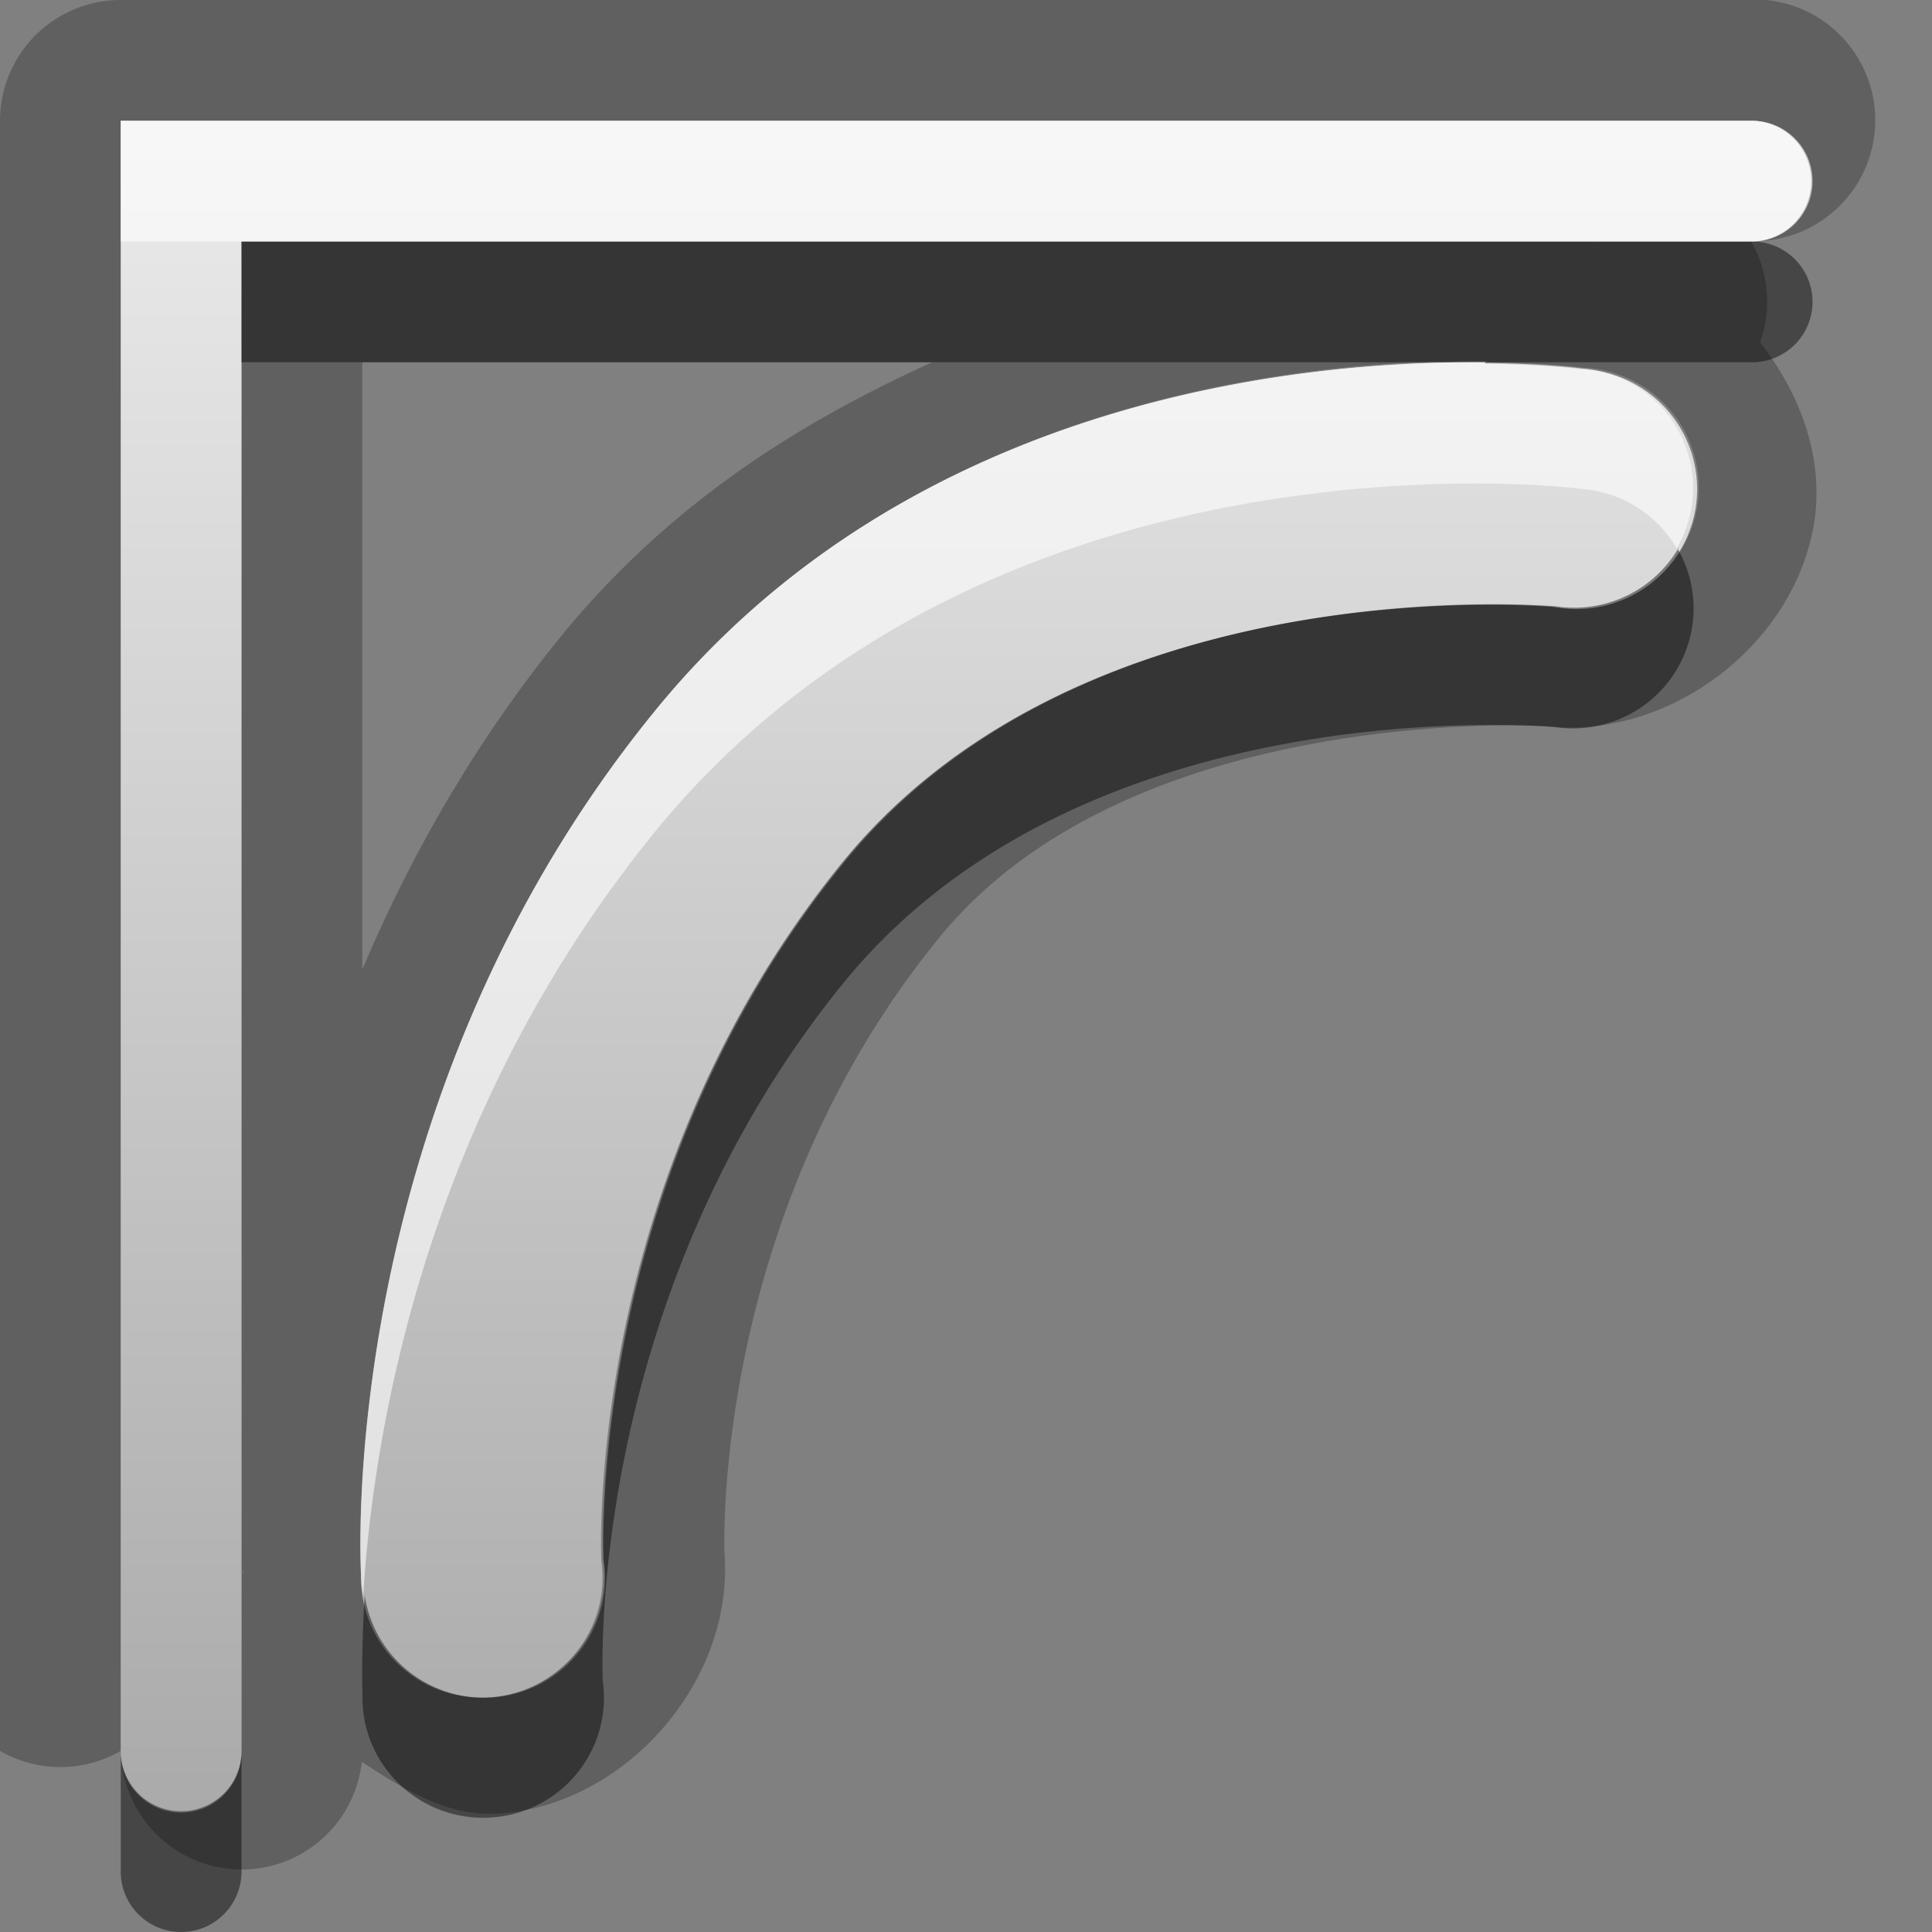 <?xml version="1.0" encoding="UTF-8"?>
<svg width="16" height="16" version="1.1" xmlns="http://www.w3.org/2000/svg">
 <rect width="100%" height="100%" fill="#808080" stroke="none"/>
 <defs>
  <linearGradient id="gr0" x1="8" x2="8" y1="1" y2="15" gradientUnits="userSpaceOnUse">
   <stop stop-color="#ebebeb" offset="0"/>
   <stop stop-color="#aaa" offset="1"/>
  </linearGradient>
 </defs>
 <path d="m1 0a1 1 0 0 0-1 1v13.5a1 1 0 0 0 1 0v-13.5h13.5a0.5 0.5 0 0 1 0.059 0.996 1 1 0 0 0-0.059-2h-13.5zm1 2v12.5a0.5 0.5 0 0 1-0.994 0.074 1 1 0 0 0 1.99 0.016c0.345 0.228 0.71 0.453 1.12 0.43 1.07-0.061 1.99-1.12 1.88-2.2l0.004 0.053s-0.124-2.78 1.78-5.11c1.59-1.95 5.02-1.75 5.02-1.75l-0.057-0.008c1.06 0.159 2.16-0.679 2.29-1.74 0.059-0.515-0.137-1.02-0.457-1.43a1 1 0 0 0-0.074-0.836h-12.5zm11.2 0.047 0.055 0.006s-0.047-0.002-0.049-0.002c-0.002-1.9e-4 -0.003-0.004-0.006-0.004zm-10.2 0.953h4.72c-1.07 0.486-2.14 1.14-3.05 2.24-0.749 0.917-1.28 1.87-1.67 2.79v-5.04zm9.31 0c0.498 0.005 0.801 0.045 0.801 0.045a1 0.994 0 1 1-0.227 1.97s-3.87-0.358-5.89 2.11c-2.16 2.64-2 5.79-2 5.79a1 0.994 0 1 1-1.99 0.113s-0.24-3.87 2.44-7.16c2.12-2.59 5.37-2.89 6.87-2.88zm-10.3 10c5e-5 0.005 0.006 0.007 0.006 0.012 3e-5 5e-4 -0.004 0.039-0.004 0.039l-0.002-0.051z" opacity=".25"/>
 <path d="m1 1v13.5a0.5 0.5 0 1 0 1 0v-12.5h12.5a0.5 0.5 0 1 0 0-1h-13.5zm11.3 2c-1.49-0.014-4.75 0.283-6.87 2.88-2.68 3.28-2.44 7.16-2.44 7.16a1 0.994 0 1 0 1.99-0.113s-0.161-3.14 2-5.79c2.02-2.47 5.89-2.11 5.89-2.11a1 0.994 0 1 0 0.227-1.97s-0.303-0.04-0.801-0.045z" fill="url(#gr0)"/>
 <path d="m2 2v1h12.5a0.5 0.5 0 0 0 0.021-1 0.5 0.5 0 0 1-0.021 0h-12.5zm11.9 2.54a1 0.994 0 0 1-1.01 0.482s-3.87-0.358-5.89 2.11c-2.16 2.64-2 5.79-2 5.79a1 0.994 0 0 1-1.98 0.287c-0.031 0.505-0.018 0.826-0.018 0.826a1 0.994 0 1 0 1.99-0.113s-0.161-3.14 2-5.79c2.02-2.47 5.89-2.11 5.89-2.11a1 0.994 0 0 0 1.01-1.48zm-12.9 9.96v1a0.5 0.5 0 0 0 1 0v-0.978a0.5 0.5 0 0 1-1-0.021z" opacity=".45"/>
 <path d="m1 1v1h13.5a0.5 0.5 0 0 0 0.021 0 0.5 0.5 0 0 0-0.021-1h-13.5zm11.3 2c-1.49-0.014-4.75 0.283-6.87 2.88-2.68 3.28-2.44 7.16-2.44 7.16a1 0.994 0 0 0 0.018 0.174c0.081-1.31 0.489-3.96 2.42-6.33 2.12-2.59 5.37-2.89 6.87-2.88 0.498 0.005 0.801 0.045 0.801 0.045a1 0.994 0 0 1 0.787 0.492 1 0.994 0 0 0-0.787-1.49s-0.303-0.04-0.801-0.045z" fill="#fff" opacity=".6"/>
</svg>
